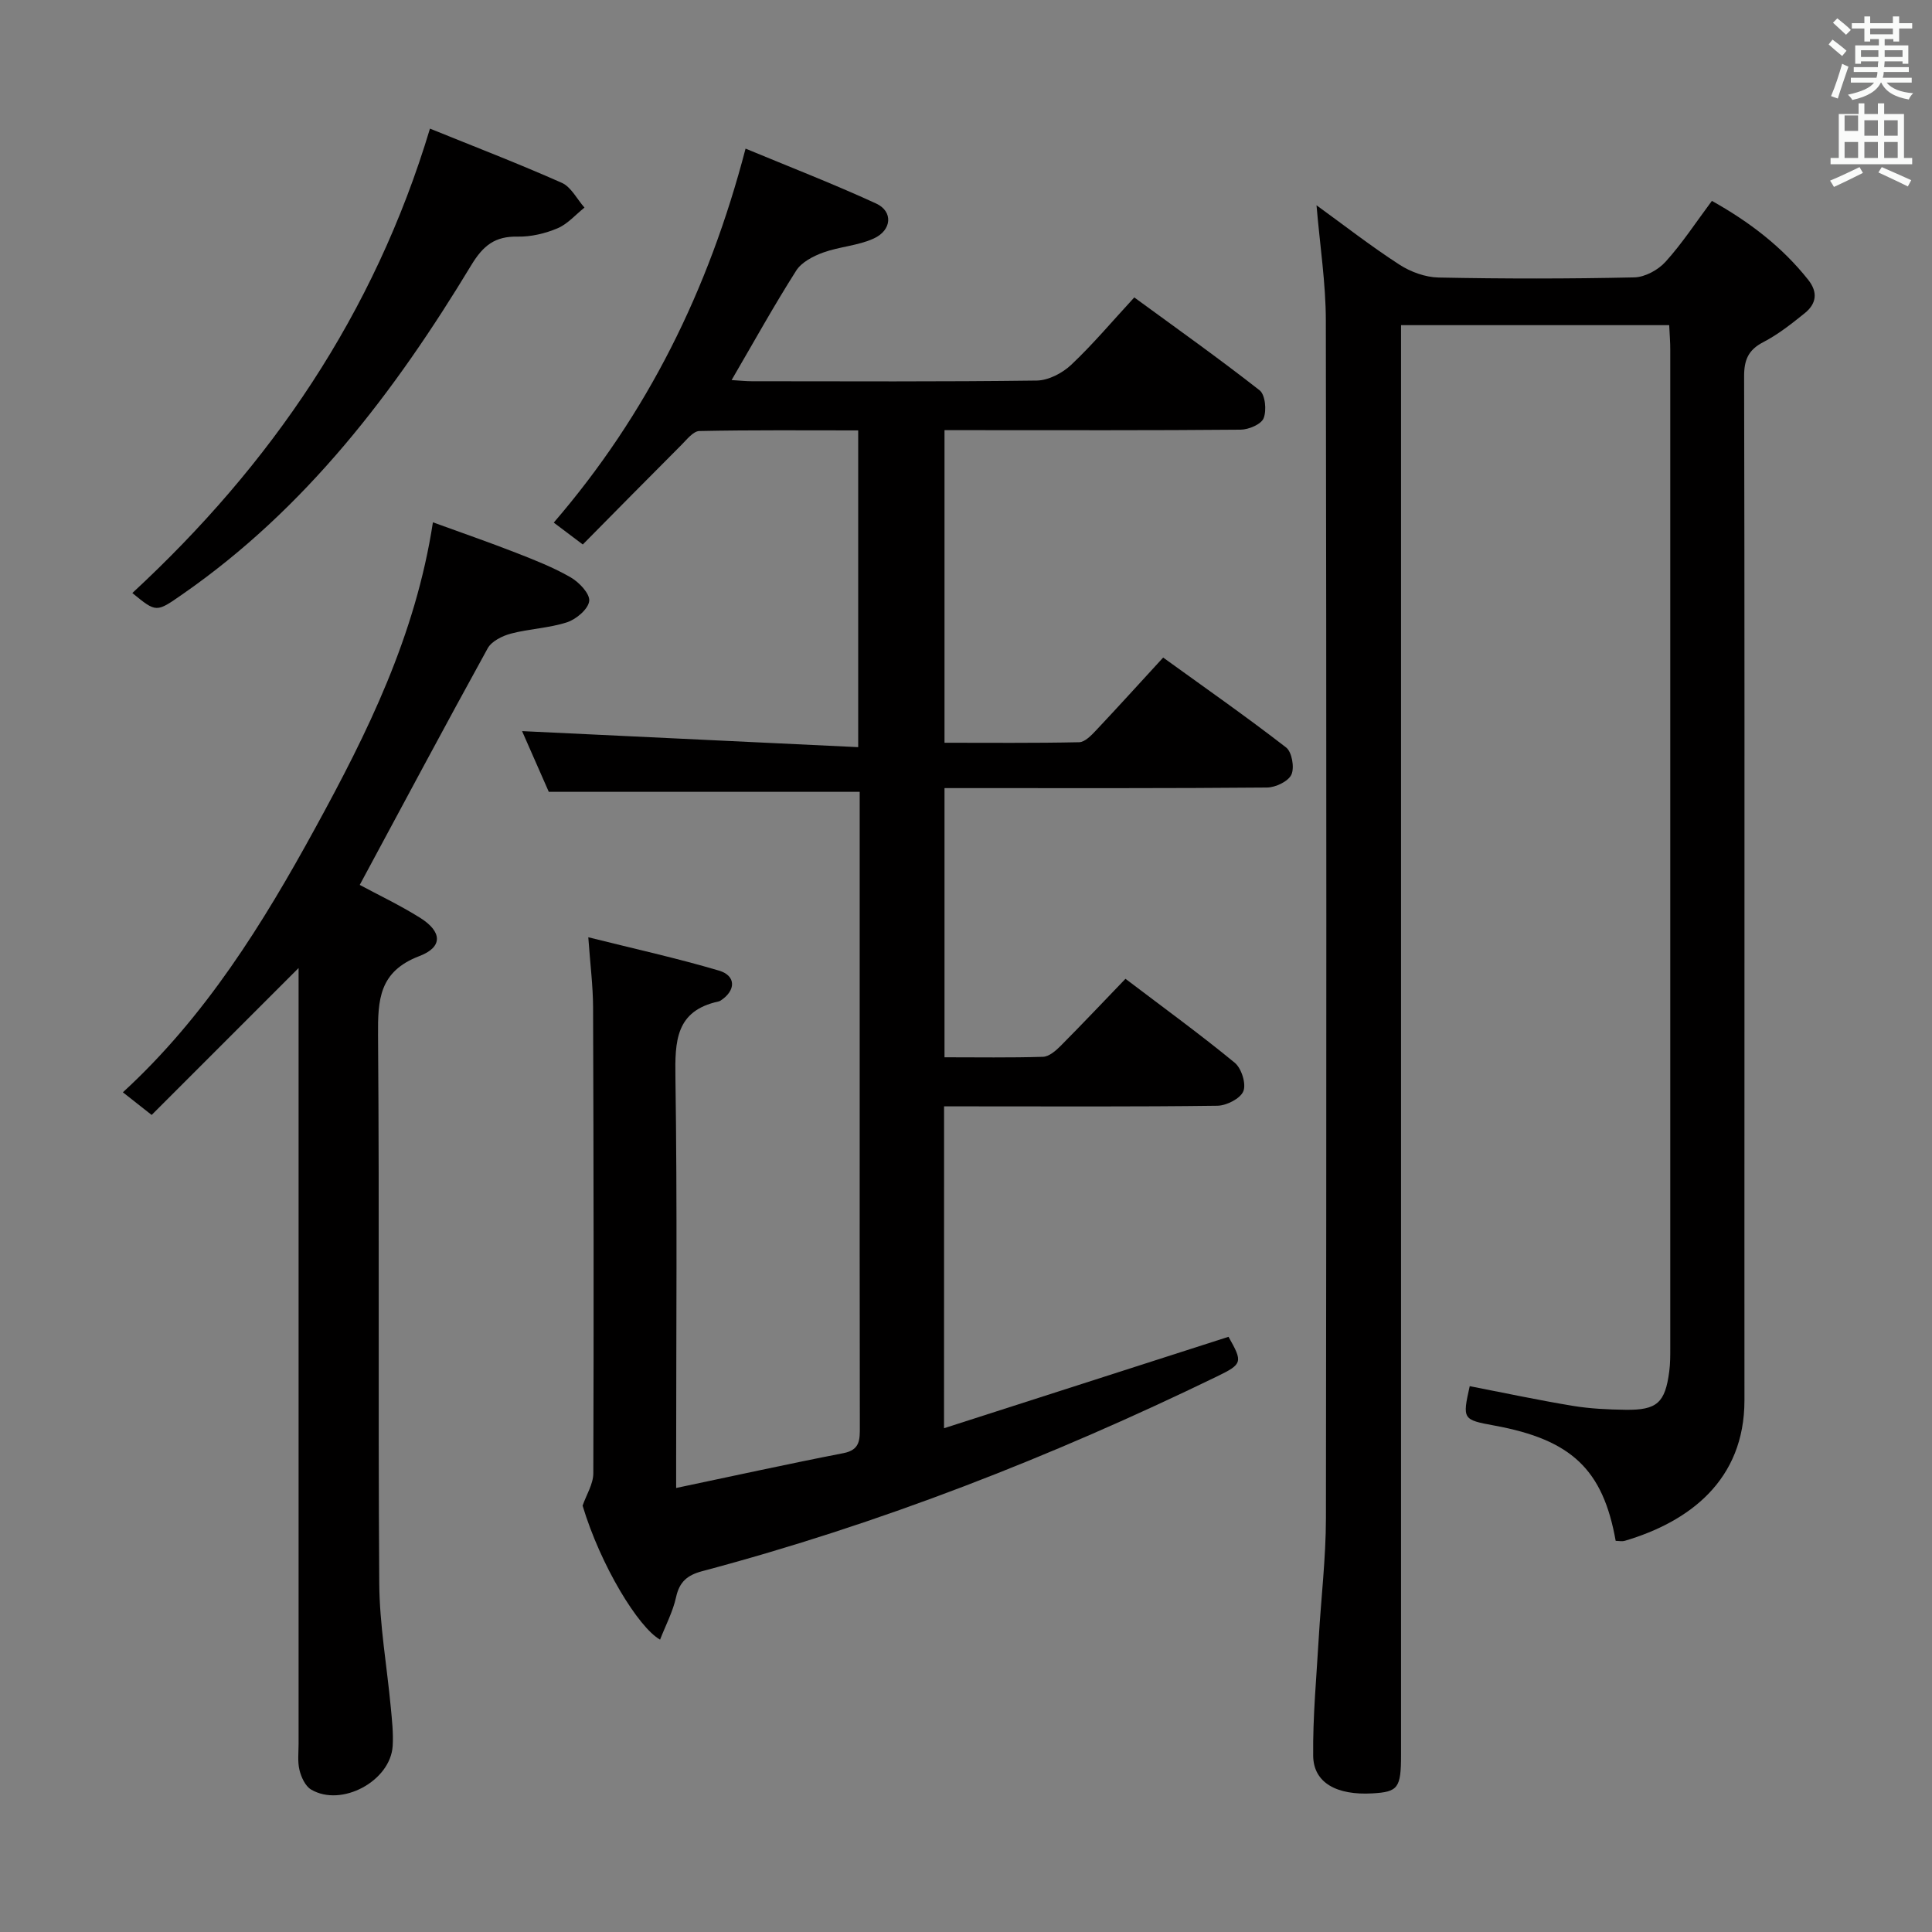 <svg enable-background="new 0 0 400 400" viewBox="0 0 400 400" xmlns="http://www.w3.org/2000/svg"><rect x="0" y="0" width="400" height="400" fill="#808080" stroke="none"/><path d="m378.6 9.2.8-1c.9.7 1.9 1.4 2.9 2.3l-.9 1.1c-1.1-.9-2-1.7-2.8-2.4zm.5 10.7c.9-2.1 1.6-4.3 2.3-6.7.4.2.8.4 1.3.6-.7 2.1-1.5 4.3-2.2 6.6zm.4-15.2.9-.9c1 .8 2 1.6 2.8 2.4l-1 1c-1-.9-1.9-1.8-2.7-2.5zm12.5-1.3h1.2v1.4h2.7v1.1h-2.7v2.7h-1.2v-.5h-1.8v1.3h4.9v3.8h-1.2v-.5h-3.7c0 .4-.1.9-.1 1.2h5.1v1h-5.2c0 .5-.1.9-.2 1.2h6v1h-5.2c1.1 1.3 2.9 2 5.5 2.2-.4.4-.7.8-.9 1.3-2.9-.5-4.8-1.6-5.7-3.5h-.1c-.8 1.7-2.7 2.9-5.9 3.6-.2-.4-.6-.8-.9-1.1 2.8-.6 4.6-1.4 5.4-2.5h-4.8v-1h5.3c.1-.3.2-.7.2-1.2h-4.9v-1h5c0-.4 0-.8.1-1.2h-3.6v.5h-1.2v-3.8h4.9v-1.3h-1.8v.5h-1.2v-2.7h-2.6v-1.1h2.6v-1.4h1.2v1.4h4.7v-1.4zm-6.7 8.4h3.6c0-.4 0-.9 0-1.4h-3.6zm1.9-4.7h4.7v-1.2h-4.7zm6.7 3.3h-3.7v1.4h3.7z" fill="#fafbfa"/><path d="m384.7 21.4h1.3v2.2h2.8v-2.2h1.3v2.2h4.1v9.1h1.7v1.3h-16.9v-1.3h1.7v-9.1h4.1v-2.2zm.3 13.2.7 1.2c-1.8.9-3.8 1.9-6 2.9-.2-.4-.5-.8-.8-1.3 2.4-1 4.4-2 6.1-2.8zm-3.1-7.5h2.8v-3.2h-2.8v4.2zm0 5.6h2.8v-3.3h-2.8zm4.1-4.6h2.8v-3.2h-2.8zm0 4.6h2.8v-3.3h-2.8zm3.6 1.9c2.1.9 4.1 1.8 6.1 2.7l-.7 1.3c-2.2-1.1-4.2-2-6.1-2.9zm3.3-9.7h-2.8v3.2h2.8zm-2.8 7.8h2.8v-3.3h-2.8z" fill="#fafbfa"/><g fill="#010000"><path d="m195.45 295.7c20.06-6.45 39.46-12.68 58.9-18.93 2.98 5.26 2.93 5.63-2.43 8.23-34.29 16.63-69.65 30.49-106.52 40.29-3.09.82-4.73 2.19-5.43 5.4-.66 3-2.16 5.82-3.31 8.78-4.49-2.53-12.31-15.33-16.04-27.74.77-2.23 2.21-4.46 2.22-6.7.11-32.17.06-64.33-.05-96.5-.02-4.43-.59-8.86-.99-14.48 9.55 2.39 18.39 4.34 27.05 6.9 3.59 1.06 3.53 4.14.34 6.21-.14.09-.3.16-.46.19-8.86 1.93-9 8.23-8.89 15.72.39 26.33.15 52.66.15 79v6c11.92-2.5 23.25-5 34.63-7.21 3.46-.67 3.4-2.78 3.4-5.41-.05-24-.03-48-.03-72 0-19.83 0-39.65 0-59.51-21.45 0-42.65 0-64.37 0-1.74-3.96-3.8-8.64-5.53-12.57 23.04 1.1 46.12 2.2 69.59 3.32 0-22.55 0-43.78 0-65.58-11.02 0-21.96-.1-32.89.13-1.27.03-2.6 1.77-3.73 2.9-6.79 6.79-13.53 13.64-20.4 20.59-2.55-1.92-4.21-3.17-6.01-4.53 19.35-22.47 32.05-48.08 39.71-77.43 9.13 3.79 18.21 7.31 27.04 11.37 3.54 1.63 3.27 5.53-.52 7.25-3.25 1.48-7.07 1.67-10.47 2.9-2.06.75-4.45 1.99-5.56 3.73-4.61 7.25-8.78 14.78-13.38 22.67 1.68.1 2.93.24 4.18.24 19.67.01 39.33.12 59-.14 2.41-.03 5.29-1.53 7.11-3.24 4.47-4.21 8.44-8.94 13.08-13.97 8.71 6.37 17.49 12.6 25.95 19.23 1.17.92 1.48 4.15.83 5.78-.5 1.26-3.1 2.36-4.78 2.37-18.5.17-37 .1-55.5.1-1.81 0-3.62 0-5.79 0v64.72c9.35 0 18.62.09 27.88-.11 1.19-.03 2.52-1.42 3.49-2.45 4.56-4.84 9.02-9.77 13.9-15.08 8.62 6.23 17.2 12.22 25.46 18.62 1.2.93 1.76 4.16 1.09 5.62-.65 1.4-3.27 2.65-5.04 2.67-20.33.18-40.67.12-61 .12-1.8 0-3.61 0-5.78 0v55.73c6.85 0 13.62.11 20.39-.1 1.24-.04 2.64-1.24 3.63-2.24 4.45-4.47 8.79-9.07 13.45-13.91 7.94 6.03 15.46 11.49 22.62 17.38 1.39 1.14 2.4 4.34 1.79 5.88-.6 1.52-3.47 2.99-5.36 3.02-17 .23-34 .13-51 .13-1.78 0-3.56 0-5.61 0-.01 22.19-.01 43.79-.01 66.64z"/><path d="m345.59 67.32c-18.75 0-36.86 0-55.52 0v6.6 289.44c0 6.82-.61 7.64-5.92 7.94-7.43.43-12.21-2.21-12.27-7.78-.09-8.12.68-16.24 1.15-24.36.48-8.29 1.48-16.56 1.49-24.85.11-82.65.12-165.3-.02-247.95-.01-7.74-1.22-15.48-1.93-23.86 5.76 4.18 11.29 8.49 17.15 12.28 2.34 1.52 5.39 2.63 8.15 2.68 13.49.27 26.99.27 40.49-.03 2.22-.05 4.95-1.54 6.48-3.24 3.44-3.8 6.27-8.15 9.59-12.6 7.75 4.34 14.51 9.49 19.94 16.34 2.08 2.62 1.67 4.99-.73 6.92-2.72 2.19-5.51 4.4-8.58 5.99-3.11 1.61-3.97 3.7-3.96 7.09.11 47.66.07 95.31.07 142.97 0 23-.02 45.99 0 68.99.01 16.62-11.46 25.17-24.74 29.11-.6.18-1.3.02-1.92.02-2.63-14.78-9.16-20.95-25.1-23.87-6.59-1.21-6.65-1.3-5.12-8.16 7.11 1.38 14.21 2.9 21.36 4.08 3.58.59 7.27.76 10.91.81 6.51.09 8.19-1.45 9.04-7.93.22-1.64.21-3.32.21-4.99.01-68.82.01-137.64 0-206.45.01-1.61-.13-3.24-.22-5.19z"/><path d="m74.48 183.21c3.82 2.06 8.31 4.19 12.5 6.81 4.55 2.86 4.78 6.05-.16 7.93-8.33 3.18-8.61 9.01-8.55 16.45.3 37.8-.01 75.61.25 113.42.06 8.57 1.59 17.12 2.39 25.69.25 2.65.55 5.33.39 7.96-.44 7.28-10.61 12.76-16.9 9.03-1.19-.71-2.03-2.54-2.39-4.01-.43-1.73-.19-3.64-.19-5.47-.01-51.46 0-102.93 0-154.39 0-1.82 0-3.64 0-6.21-10.42 10.42-20.38 20.38-30.42 30.42-2.4-1.89-3.93-3.1-5.96-4.69 17.08-15.67 28.98-34.88 39.84-54.73 10.77-19.67 20.74-39.76 24.35-63.28 5.8 2.11 11.53 4.09 17.17 6.29 3.86 1.51 7.77 3.04 11.34 5.1 1.76 1.01 4.02 3.39 3.85 4.9-.19 1.67-2.67 3.77-4.57 4.4-3.73 1.22-7.81 1.34-11.63 2.35-1.78.47-3.99 1.56-4.81 3.03-8.88 16.12-17.54 32.36-26.5 49z"/><path d="m89.02 26.63c8.92 3.62 18.21 7.19 27.29 11.22 1.94.86 3.15 3.38 4.7 5.13-1.85 1.47-3.5 3.41-5.59 4.29-2.54 1.07-5.47 1.77-8.22 1.72-4.7-.1-7.14 1.8-9.63 5.91-15.86 26.24-34.22 50.39-59.81 68.15-5.41 3.76-5.36 3.83-10.36-.27 28.67-26.53 50.06-57.71 61.62-96.15z"/></g></svg>